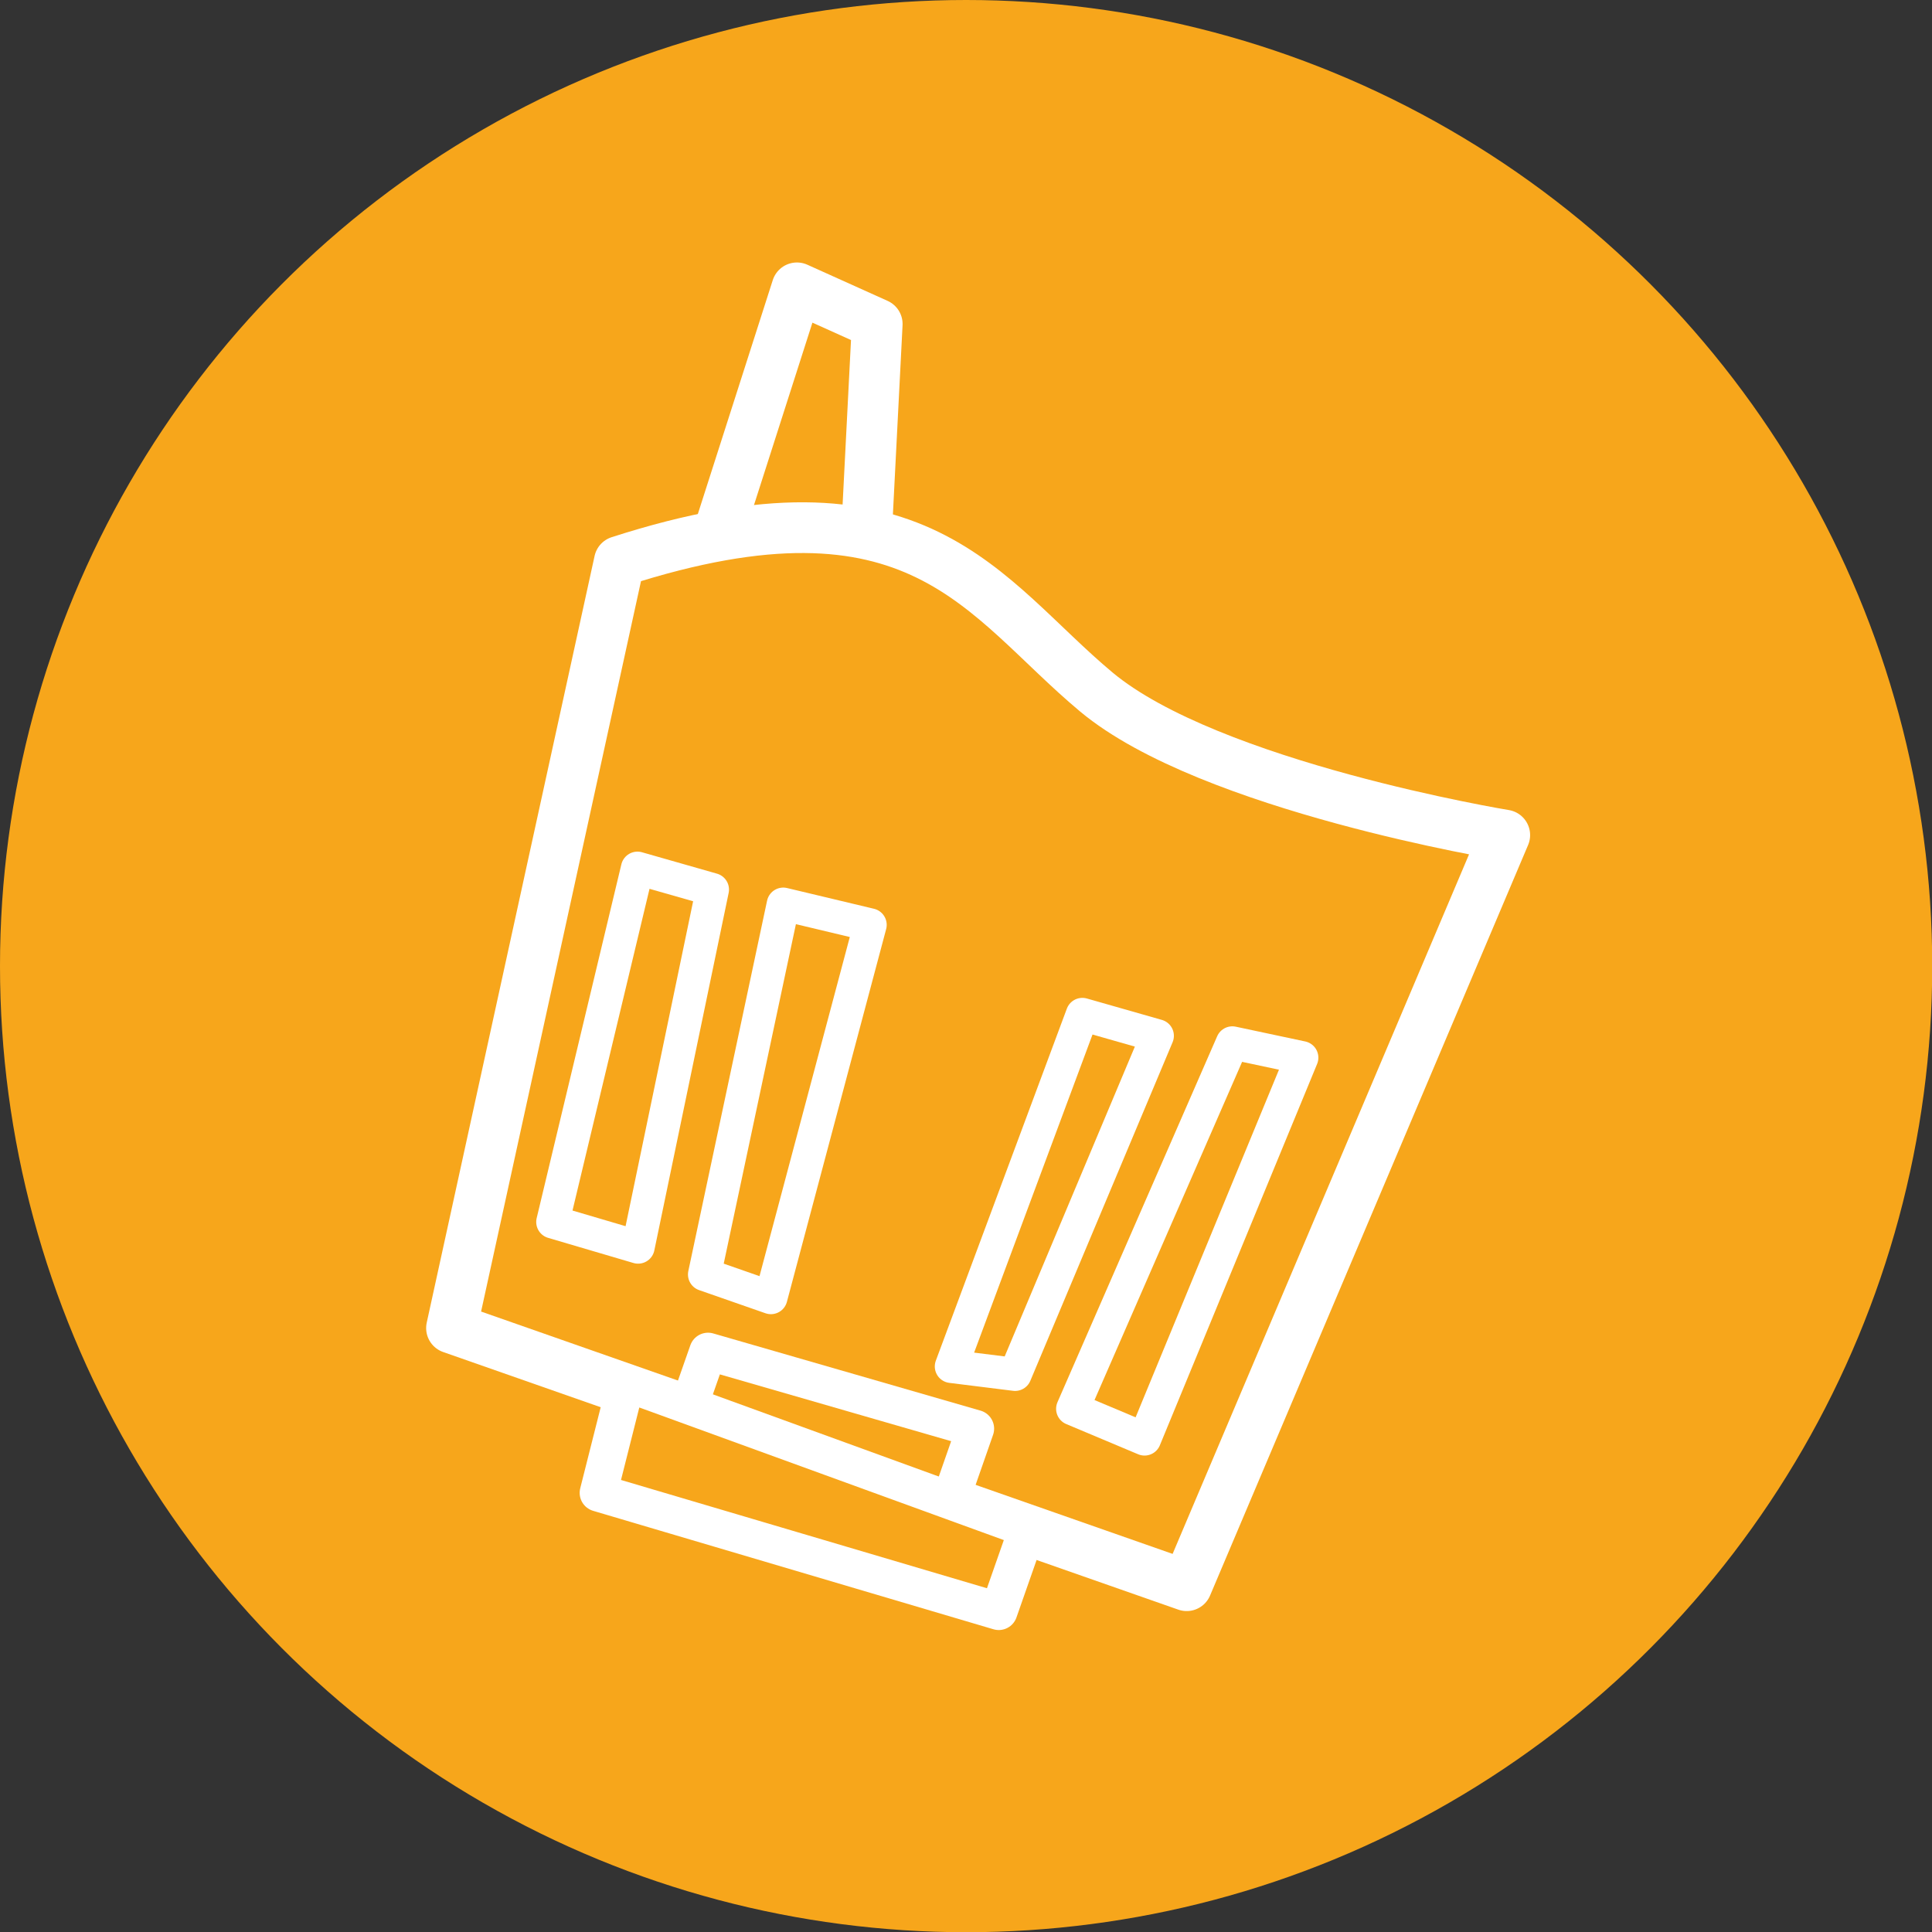 <!-- Generator: Adobe Illustrator 18.1.1, SVG Export Plug-In  -->
<svg version="1.0"
	 xmlns="http://www.w3.org/2000/svg" xmlns:xlink="http://www.w3.org/1999/xlink" xmlns:a="http://ns.adobe.com/AdobeSVGViewerExtensions/3.0/"
	 x="0px" y="0px" width="875.9px" height="875.9px" viewBox="0 0 875.9 875.9" enable-background="new 0 0 875.9 875.9"
	 xml:space="preserve">
<rect x="0" y="0" width="875.9" height="875.9" fill="#333333" stroke="none"/>
<defs>
</defs>
<circle fill="#F7A61B" cx="438" cy="438" r="438"/>
<g>
	
		<polyline fill="#F7A61B" stroke="#FFFFFF" stroke-width="23" stroke-linecap="round" stroke-linejoin="round" stroke-miterlimit="10" points="
		311.1,287.2 361.3,130.5 397.7,146.9 389.7,303.6 	"/>
	
		<path fill="#F7A61B" stroke="#FFFFFF" stroke-width="23" stroke-linecap="round" stroke-linejoin="round" stroke-miterlimit="10" d="
		M280.8,254.5l-76.1,347.6L538,718.9l144.2-340.3c0,0-133.7-21.9-185.2-64.9S416.7,210.7,280.8,254.5z"/>
	
		<polygon fill="#F7A61B" stroke="#FFFFFF" stroke-width="15" stroke-linecap="round" stroke-linejoin="round" stroke-miterlimit="10" points="
		289,393.6 250.6,554 289.3,565.4 323,403.3 	"/>
	
		<polygon fill="#F7A61B" stroke="#FFFFFF" stroke-width="15" stroke-linecap="round" stroke-linejoin="round" stroke-miterlimit="10" points="
		355.1,409.9 319.4,577.8 349.5,588.3 394.5,419.3 	"/>
	
		<polygon fill="#F7A61B" stroke="#FFFFFF" stroke-width="15" stroke-linecap="round" stroke-linejoin="round" stroke-miterlimit="10" points="
		490.7,459.9 431.3,619.5 460.2,623.1 524.7,469.6 	"/>
	
		<polygon fill="#F7A61B" stroke="#FFFFFF" stroke-width="15" stroke-linecap="round" stroke-linejoin="round" stroke-miterlimit="10" points="
		558.7,472.8 486.3,638.7 518.9,652.4 590.2,479.5 	"/>
	
		<polygon fill="#F7A61B" stroke="#FFFFFF" stroke-width="17" stroke-linecap="round" stroke-linejoin="round" stroke-miterlimit="10" points="
		321,612.7 302.5,665.5 422.2,705 442.2,647.7 	"/>
	
		<polygon fill="#F7A61B" stroke="#FFFFFF" stroke-width="17" stroke-linecap="round" stroke-linejoin="round" stroke-miterlimit="10" points="
		283.9,626.9 271.3,676.8 452.8,730.5 465.9,693.1 	"/>
</g>
</svg>

